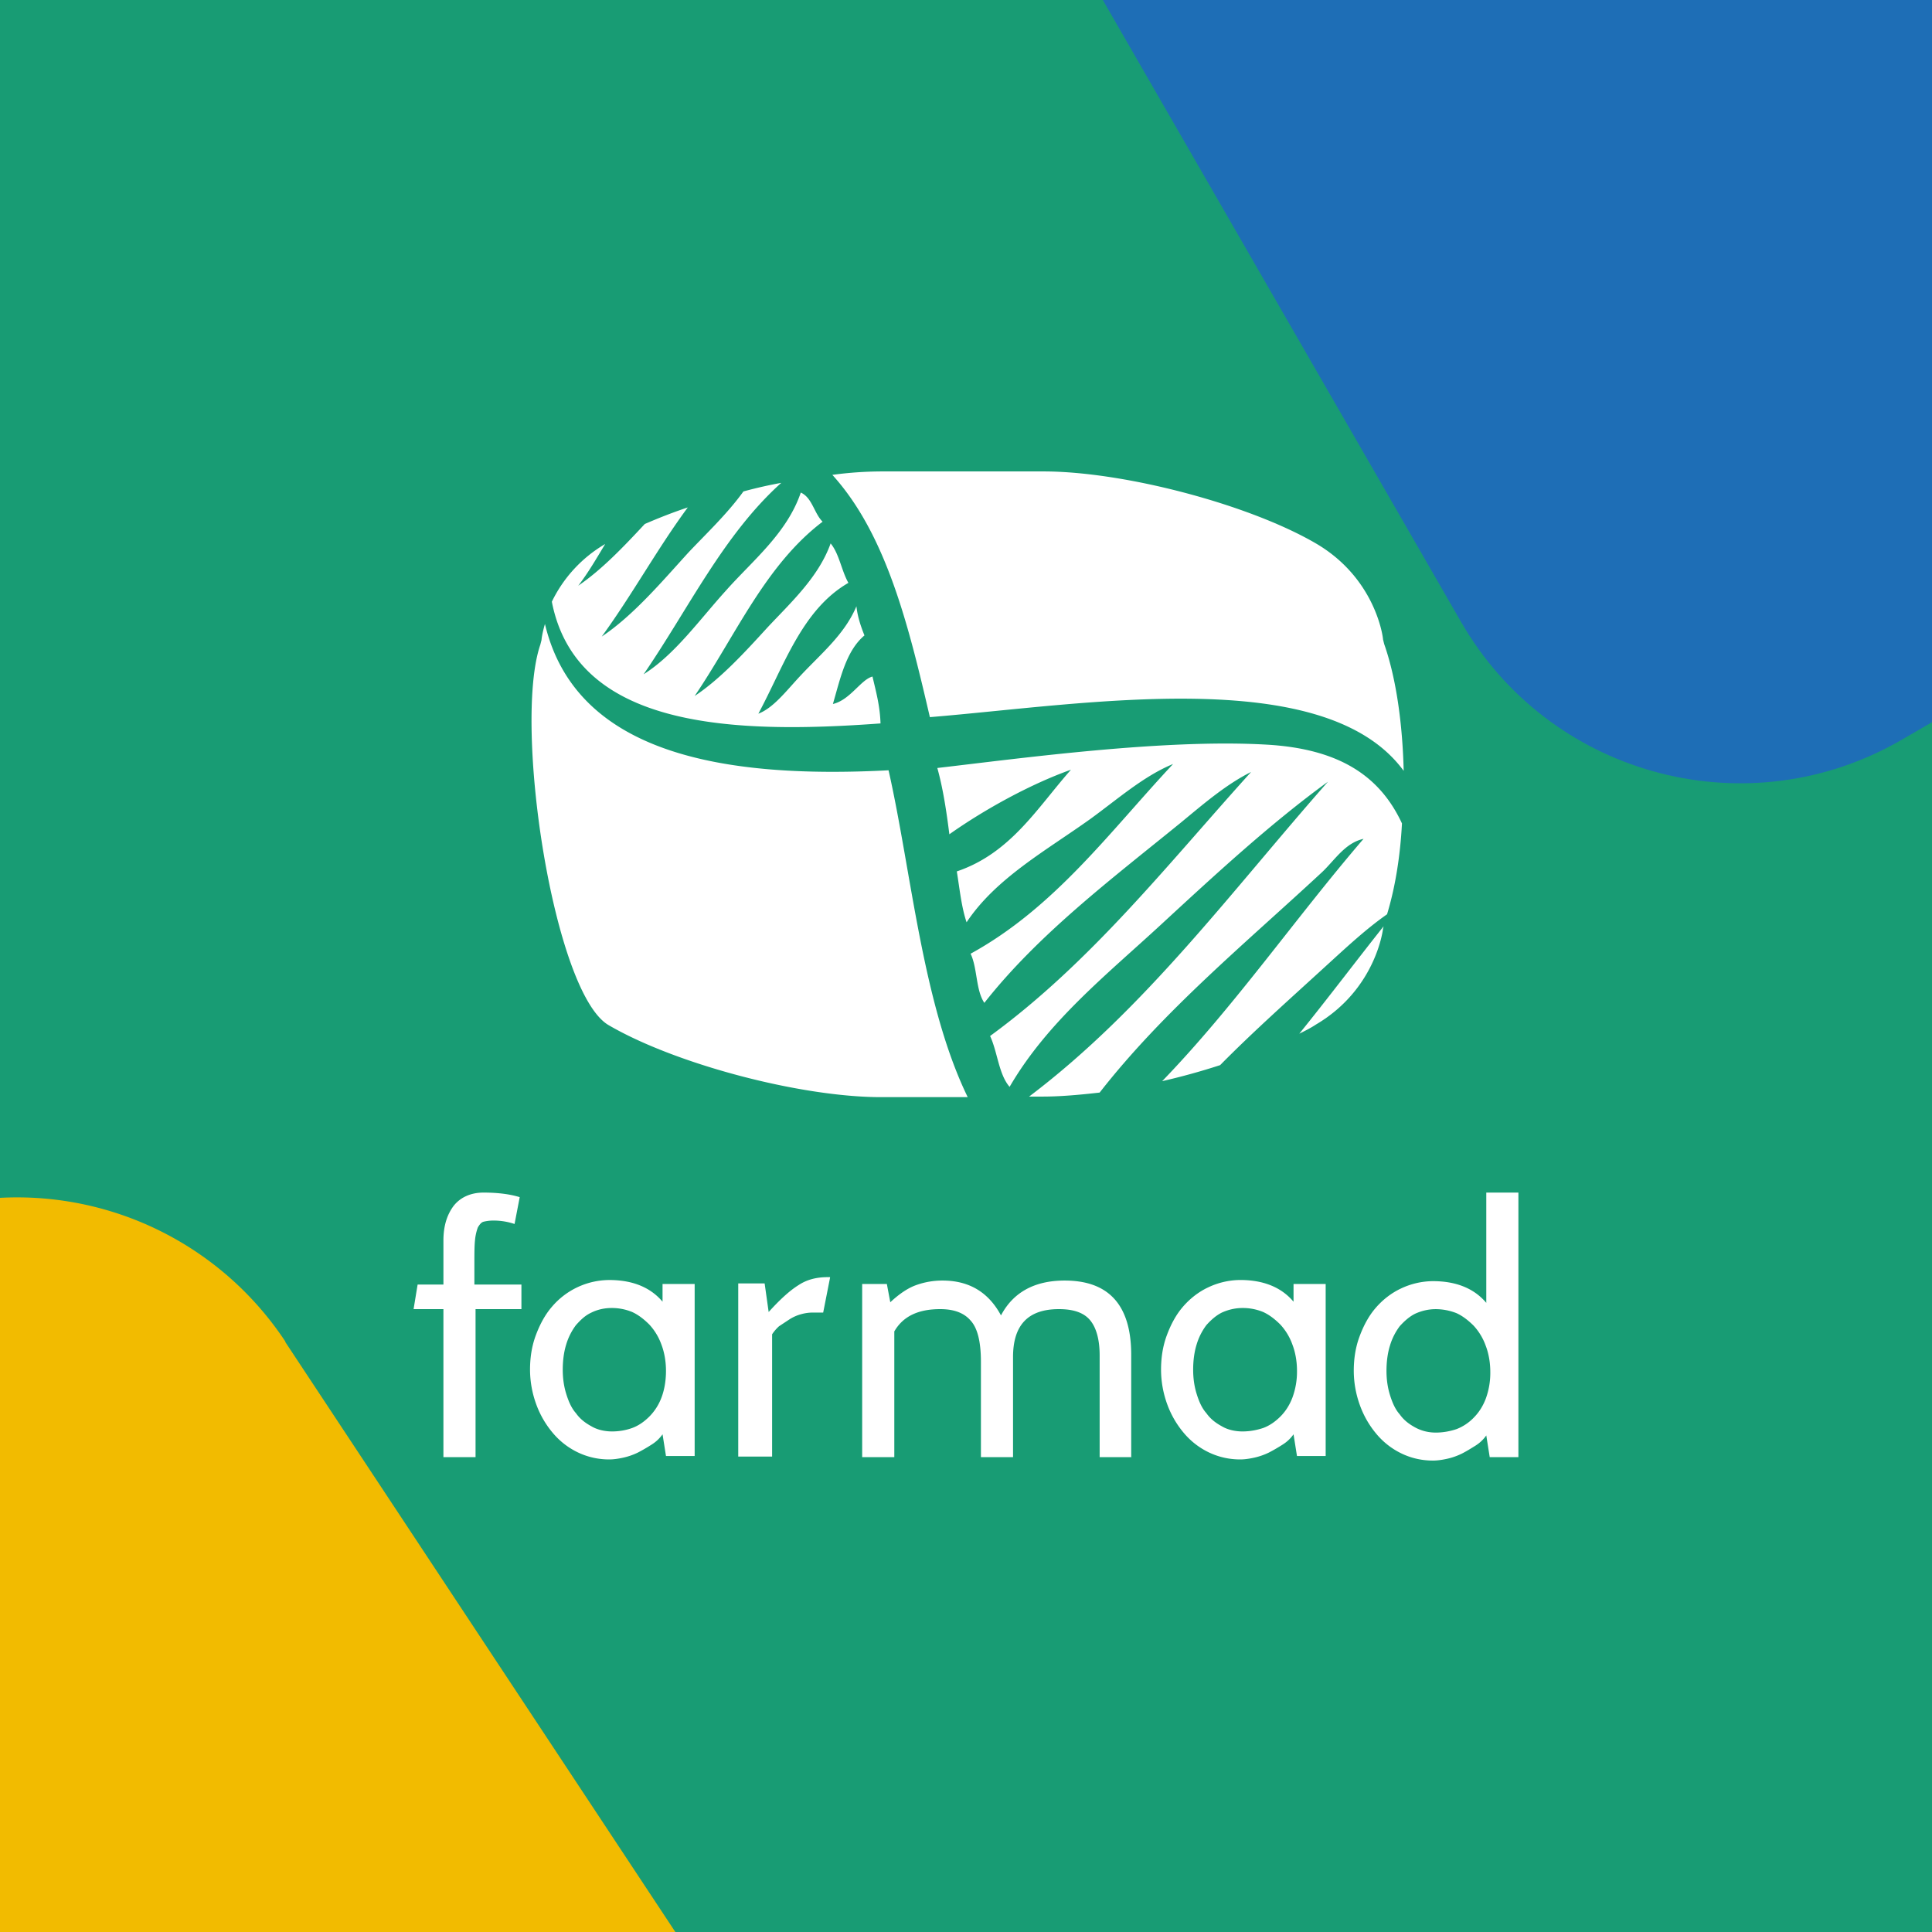 <svg viewBox="0 0 90 90" xmlns="http://www.w3.org/2000/svg"><g fill="none"><path fill="#189C74" d="M0 0h90v90H0z"/><path d="M24.317 60.985h-2.164v6.894h-1.497v-6.894h-1.39l.188-1.145h1.202v-2.05c0-.665.16-1.197.481-1.623.32-.4.802-.612 1.39-.612.694 0 1.256.08 1.683.213l-.24 1.25a3.077 3.077 0 0 0-.989-.16c-.187 0-.347.028-.454.054-.107.027-.187.133-.267.266a2.36 2.36 0 0 0-.134.613c-.027.266-.027.612-.027 1.064v.985h2.191v1.145h.027Zm14.35-1.465-.32 1.625h-.509c-.16 0-.347.026-.534.08a1.932 1.932 0 0 0-.534.24l-.481.318a1.99 1.99 0 0 0-.321.373v5.697H34.39v-8.066h1.23l.187 1.331c.507-.559.962-.985 1.39-1.251.4-.266.854-.373 1.362-.373h.107v.027Zm14.056 8.36h-1.497v-4.74c0-.745-.16-1.304-.454-1.65-.294-.346-.775-.506-1.443-.506-1.443 0-2.138.745-2.138 2.236v4.658h-1.496v-4.445c0-.932-.16-1.57-.481-1.917-.32-.372-.802-.532-1.416-.532-1.043 0-1.737.346-2.138 1.038v5.856h-1.497v-8.065h1.15l.16.851c.427-.399.828-.665 1.202-.798a3.605 3.605 0 0 1 1.23-.213c1.229 0 2.137.532 2.725 1.624.561-1.065 1.55-1.624 2.966-1.624 2.058 0 3.1 1.145 3.1 3.46v4.765h.027Zm17.984 0h-1.31l-.16-1.012a1.75 1.75 0 0 1-.508.479c-.214.133-.427.266-.641.373a3.06 3.06 0 0 1-.695.24c-.24.052-.454.079-.641.079-.508 0-.989-.106-1.443-.32a3.487 3.487 0 0 1-1.176-.904 4.366 4.366 0 0 1-.775-1.331 4.726 4.726 0 0 1-.294-1.624c0-.56.08-1.092.267-1.597.187-.506.428-.959.749-1.331.32-.373.721-.692 1.175-.905a3.528 3.528 0 0 1 1.497-.346c1.095 0 1.924.346 2.485 1.011v-5.137h1.496v12.324h-.026Zm-3.822-6.895c-.347 0-.668.08-.962.213-.267.133-.507.346-.721.585a2.88 2.88 0 0 0-.454.906c-.107.346-.16.745-.16 1.17 0 .4.053.773.16 1.119.107.346.24.665.454.905.187.266.427.452.721.612.294.16.615.24.962.24.321 0 .642-.054.962-.16a2.22 2.22 0 0 0 .802-.532c.24-.24.428-.533.561-.879a3.49 3.49 0 0 0 .214-1.251c0-.452-.08-.878-.214-1.224a2.717 2.717 0 0 0-.561-.932c-.24-.24-.508-.453-.802-.586a2.67 2.67 0 0 0-.962-.186m-5.157 6.841h-1.31l-.16-1.011a1.75 1.75 0 0 1-.507.479 7.971 7.971 0 0 1-.642.372 3.06 3.06 0 0 1-.695.24c-.24.053-.454.08-.64.08-.509 0-.99-.107-1.444-.32a3.487 3.487 0 0 1-1.176-.905 4.366 4.366 0 0 1-.775-1.33 4.726 4.726 0 0 1-.293-1.624c0-.56.08-1.092.267-1.598.187-.505.427-.958.748-1.33.32-.373.721-.693 1.176-.906a3.528 3.528 0 0 1 1.496-.346c1.096 0 1.924.346 2.485 1.012v-.825h1.497v8.012h-.027Zm-3.848-6.894c-.347 0-.668.08-.962.213-.267.133-.508.346-.721.585a2.88 2.88 0 0 0-.455.905c-.107.346-.16.746-.16 1.172 0 .399.053.772.16 1.118.107.346.24.665.455.905.187.266.427.452.721.612.267.16.615.24.962.24.32 0 .641-.054.962-.16.294-.107.561-.293.802-.533.24-.24.427-.532.56-.878a3.49 3.49 0 0 0 .215-1.251c0-.453-.08-.879-.214-1.225a2.717 2.717 0 0 0-.561-.931c-.24-.24-.508-.453-.802-.586a2.473 2.473 0 0 0-.962-.186m-25.546 6.894h-1.31l-.16-1.011a1.75 1.75 0 0 1-.508.479 7.971 7.971 0 0 1-.641.372 3.06 3.06 0 0 1-.695.24c-.24.053-.454.08-.641.08-.508 0-.989-.107-1.443-.32a3.487 3.487 0 0 1-1.176-.905 4.366 4.366 0 0 1-.775-1.33 4.726 4.726 0 0 1-.294-1.624c0-.56.08-1.092.267-1.598.187-.505.428-.958.749-1.33a3.528 3.528 0 0 1 2.672-1.251c1.095 0 1.924.345 2.485 1.01v-.824h1.496v8.012h-.026Zm-3.848-6.894c-.348 0-.668.08-.936.213-.293.133-.507.346-.721.585a2.88 2.88 0 0 0-.454.905c-.107.346-.16.746-.16 1.172 0 .399.053.772.16 1.118.107.346.24.665.454.905.187.266.428.452.721.612.268.16.615.24.962.24.321 0 .642-.054.936-.16.294-.107.56-.293.801-.533a2.5 2.5 0 0 0 .562-.878c.133-.346.213-.772.213-1.251 0-.453-.08-.879-.213-1.225a2.717 2.717 0 0 0-.562-.931c-.24-.24-.507-.453-.801-.586a2.473 2.473 0 0 0-.962-.186m30.463-26.247c-4.783-.266-11.384.639-15.285 1.091.267.959.427 2.023.561 3.088 1.657-1.171 3.795-2.342 5.665-3.008-1.576 1.784-2.806 3.887-5.318 4.738.134.826.214 1.65.455 2.37 1.363-2.05 3.687-3.328 5.772-4.818 1.282-.932 2.485-1.997 3.848-2.556-2.94 3.141-5.505 6.682-9.433 8.838.32.665.24 1.703.641 2.289 2.512-3.194 5.932-5.776 9.14-8.385 1.068-.879 2.11-1.784 3.286-2.37-3.875 4.286-7.456 8.865-12.159 12.299.348.745.401 1.783.909 2.369 1.764-3.035 4.516-5.217 7.055-7.56 2.538-2.342 5.103-4.712 7.776-6.655-4.463 5.058-8.498 10.568-13.923 14.668h.642c.801 0 1.71-.08 2.645-.187 2.993-3.833 6.814-6.974 10.368-10.275.588-.559 1.07-1.357 1.924-1.544-3.18 3.7-5.985 7.773-9.379 11.287a31.093 31.093 0 0 0 2.699-.746c1.576-1.597 3.287-3.114 4.943-4.631.936-.852 1.844-1.704 2.833-2.396.374-1.225.615-2.689.695-4.233-1.016-2.182-2.886-3.487-6.36-3.673" fill="#FFF"/><path d="M43.317 33.407c7.161-.585 18.384-2.529 22.072 2.502-.053-2.182-.347-4.312-.909-5.909l-.053-.213c0-.106-.347-2.848-3.127-4.472-3.1-1.81-8.925-3.354-12.693-3.354h-7.562a17.5 17.5 0 0 0-2.271.16c2.512 2.768 3.554 7.027 4.543 11.286m-1.924 2.476c-7.67.4-14.564-.745-16.007-6.815-.134.453-.16.719-.16.746l-.054.213c-1.282 3.726.615 16.237 3.18 17.728 3.1 1.81 8.925 3.354 12.693 3.354h4.035c-2.11-4.339-2.619-10.488-3.687-15.226" fill="#FFF"/><path d="M41.018 33.7c-.026-.825-.213-1.49-.374-2.183-.534.133-1.042 1.092-1.844 1.278.348-1.198.615-2.476 1.47-3.194-.16-.4-.32-.852-.374-1.358-.561 1.331-1.657 2.21-2.645 3.274-.642.692-1.23 1.464-1.924 1.73 1.202-2.235 2.03-4.844 4.195-6.095-.32-.56-.428-1.358-.828-1.837-.562 1.57-1.844 2.742-2.94 3.913-1.069 1.171-2.191 2.396-3.394 3.194 1.898-2.795 3.287-6.095 5.96-8.119-.401-.399-.482-1.118-1.016-1.357-.641 1.89-2.245 3.168-3.474 4.552-1.256 1.384-2.378 2.981-3.848 3.913 2.085-3.035 3.715-6.495 6.413-8.918a21 21 0 0 0-1.763.4c-.748 1.038-1.71 1.943-2.565 2.848-1.283 1.41-2.566 2.928-4.036 3.913 1.417-1.943 2.593-4.1 4.009-6.016-.722.24-1.39.506-2.004.772-.99 1.065-2.005 2.13-3.1 2.875.454-.586.855-1.278 1.256-1.943a6.275 6.275 0 0 0-2.485 2.688c1.149 5.91 8.444 6.176 15.311 5.67m19.508 14.454c.267-.133.534-.266.774-.426 2.806-1.65 3.127-4.445 3.127-4.472l.027-.106c-1.31 1.65-2.592 3.354-3.928 5.004" fill="#FFF"/><path d="M13.292 62.493c.002.004.005.008-.004.02L31.46 90H0V55.8a14.981 14.981 0 0 1 13.292 6.693Z" fill="#F2BB00"/><path d="M90 0v33.644l-1.424.824c-7.07 4.094-16.095 1.77-20.323-5.174l-.19-.32L51.373 0H90Z" fill="#1E6EB6"/></g></svg>